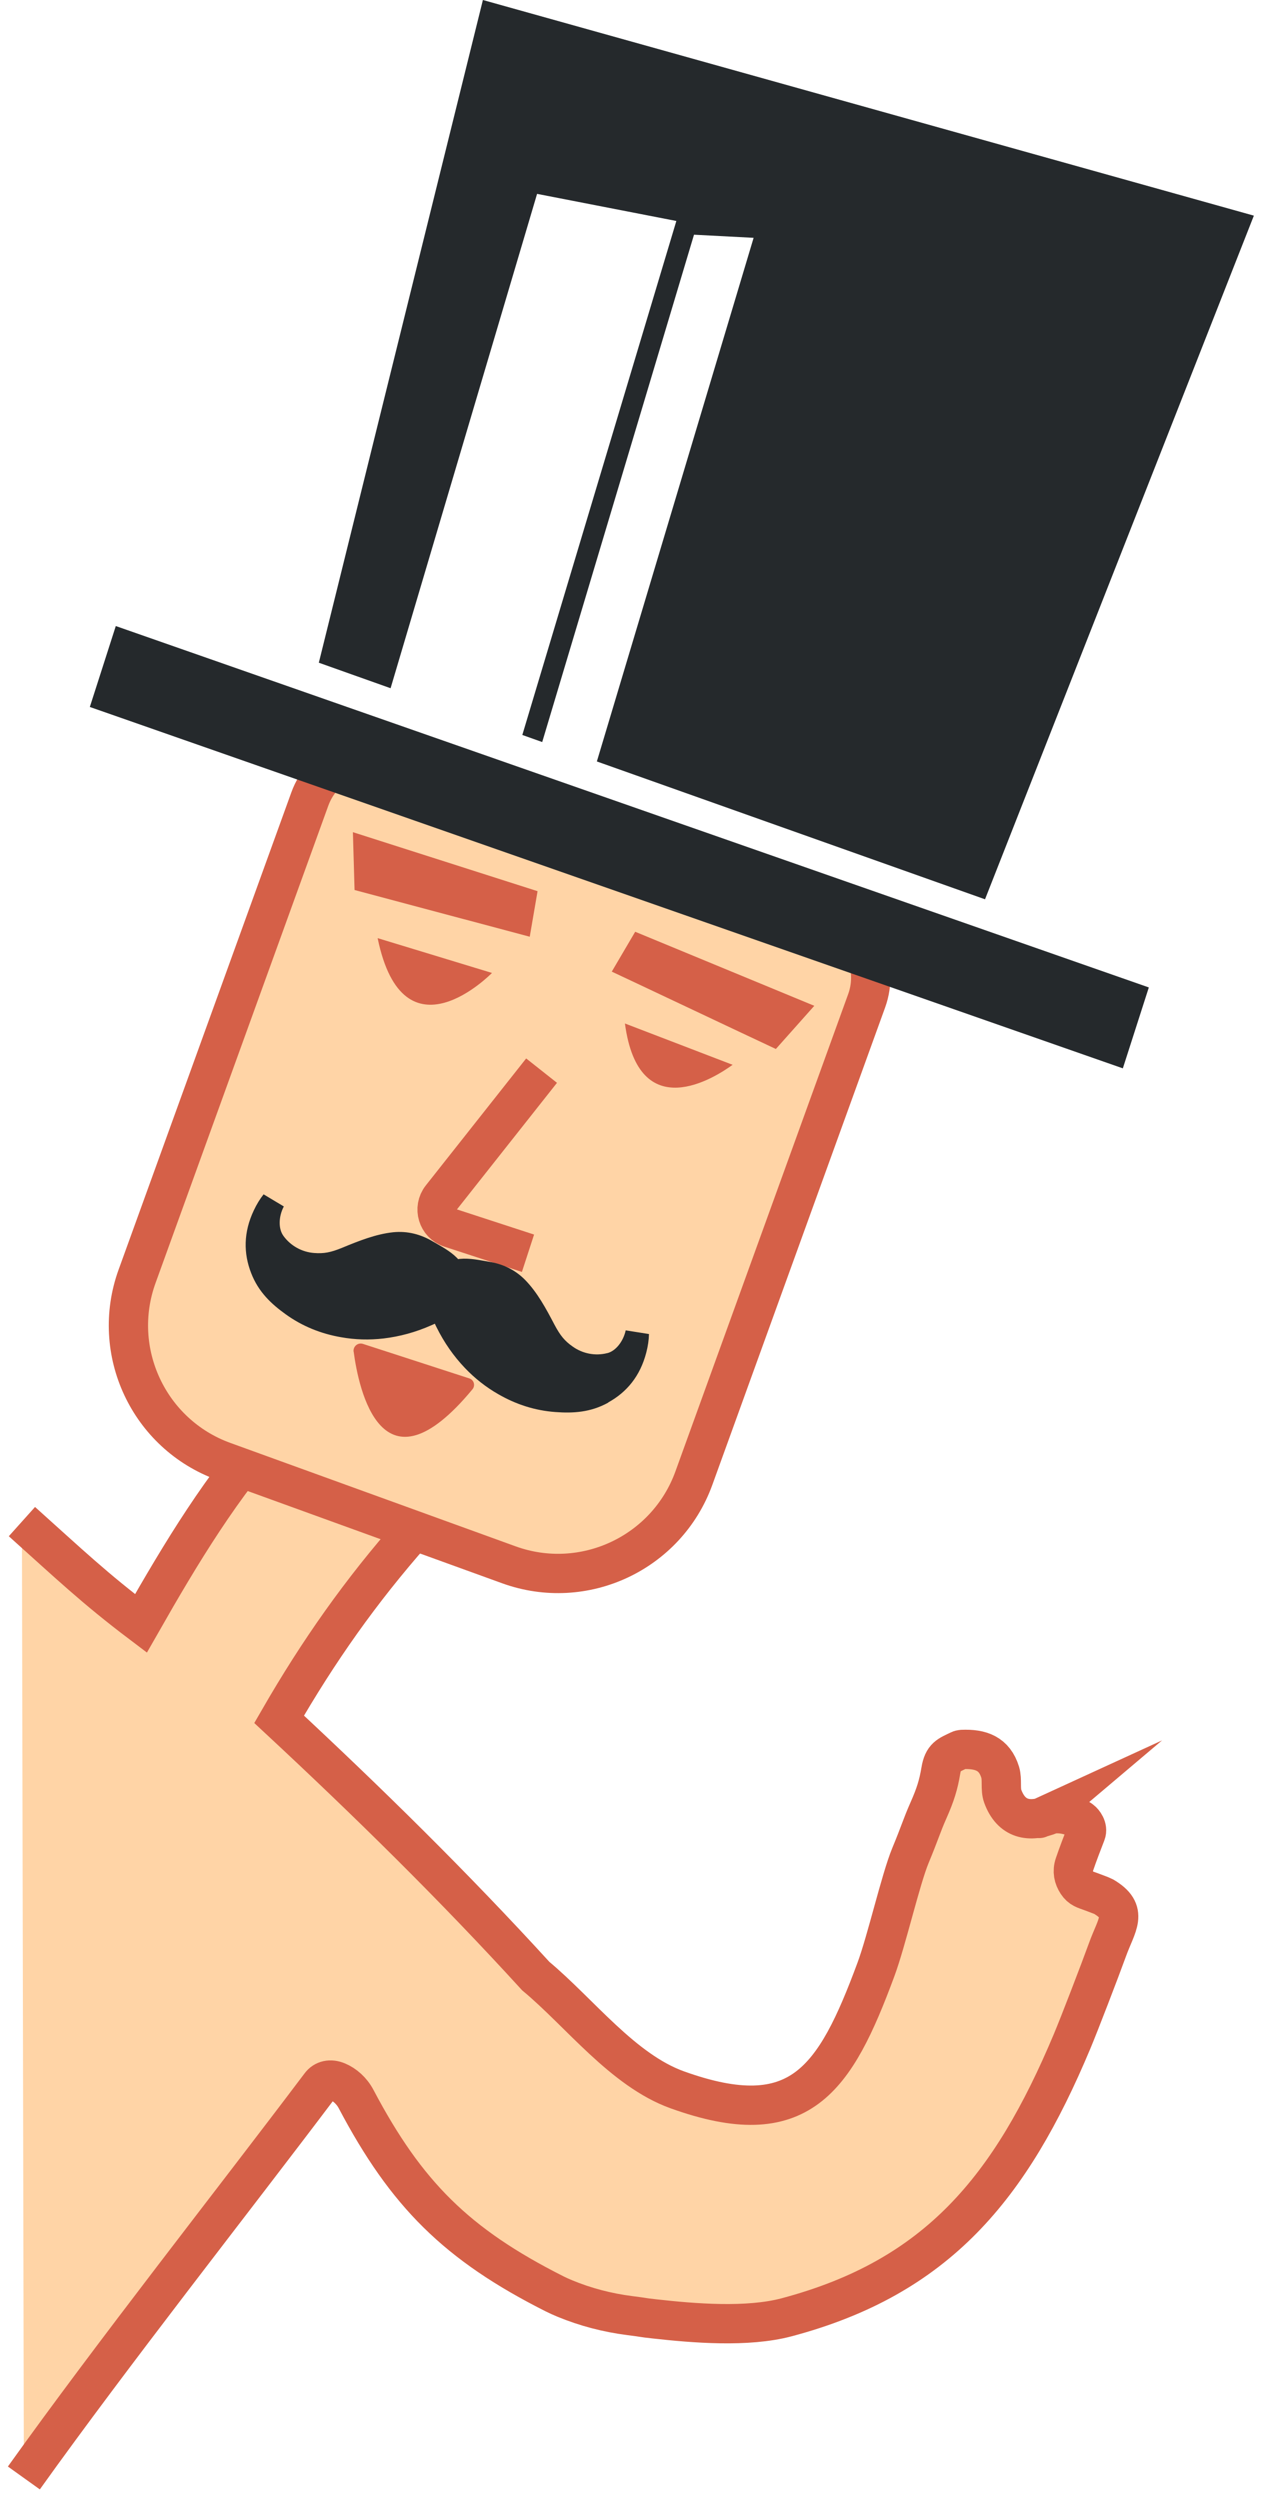<svg width="58" height="114" viewBox="0 0 58 114" fill="none" xmlns="http://www.w3.org/2000/svg">
<path d="M1 69.388C3.182 71.345 4.32 72.433 6.432 74.03C8.301 70.754 10.103 67.763 12.639 64.936C14.707 66.574 16.775 68.212 18.843 69.853C16.462 72.55 14.533 75.291 12.737 78.403C16.797 82.178 20.695 86.004 24.449 90.114C26.46 91.787 28.42 94.405 30.905 95.3C36.499 97.311 38.102 94.854 39.97 89.817C40.461 88.495 41.096 85.707 41.545 84.619C41.997 83.531 42.051 83.275 42.37 82.554C42.69 81.833 42.826 81.384 42.933 80.749C43.038 80.113 43.275 80.05 43.777 79.81C43.815 79.791 43.86 79.781 43.901 79.778C44.758 79.743 45.38 79.965 45.643 80.821C45.744 81.157 45.64 81.587 45.757 81.909C46.146 82.975 46.971 83.139 47.951 82.741C47.967 82.734 47.597 82.839 47.591 82.845C47.205 83.022 47.584 82.851 47.591 82.845C48.125 82.598 48.754 82.703 49.314 82.99C49.32 82.99 49.247 82.937 49.346 83.01C49.444 83.082 49.658 83.348 49.557 83.607C49.39 84.04 49.181 84.578 49.032 85.02C48.925 85.337 48.988 85.618 49.153 85.871C49.32 86.124 49.494 86.156 49.791 86.266C49.848 86.288 50.297 86.453 50.351 86.484C51.527 87.171 50.952 87.759 50.538 88.91C50.183 89.89 49.254 92.302 48.922 93.093C46.111 99.787 42.756 103.853 35.892 105.674C34.105 106.148 31.661 105.946 29.878 105.747C29.188 105.671 29.555 105.699 28.733 105.595C27.715 105.465 26.716 105.206 25.77 104.814C25.603 104.744 25.448 104.675 25.309 104.605C20.835 102.351 18.542 100.058 16.253 95.727C16.047 95.335 15.722 95.059 15.399 94.924C15.074 94.787 14.786 94.86 14.618 95.085C10.514 100.526 5.234 107.207 1.089 113" fill="#FFD4A6"/>
<path d="M1 69.388C3.182 71.345 4.32 72.433 6.432 74.03C8.301 70.754 10.103 67.763 12.639 64.936C14.707 66.574 16.775 68.212 18.843 69.853C16.462 72.55 14.533 75.291 12.737 78.403C16.797 82.178 20.695 86.004 24.449 90.114C26.46 91.787 28.42 94.405 30.905 95.3C36.499 97.311 38.102 94.854 39.97 89.817C40.461 88.495 41.096 85.707 41.545 84.619C41.997 83.531 42.051 83.275 42.37 82.554C42.69 81.833 42.826 81.384 42.933 80.749C43.038 80.113 43.275 80.05 43.777 79.81C43.815 79.791 43.86 79.781 43.901 79.778C44.758 79.743 45.38 79.965 45.643 80.821C45.744 81.157 45.64 81.587 45.757 81.909C46.146 82.975 46.971 83.139 47.951 82.741C47.967 82.734 47.597 82.839 47.591 82.845M47.591 82.845C47.205 83.022 47.584 82.851 47.591 82.845ZM47.591 82.845C48.125 82.598 48.754 82.703 49.314 82.99C49.32 82.99 49.247 82.937 49.346 83.01C49.444 83.082 49.658 83.348 49.557 83.607C49.39 84.04 49.181 84.578 49.032 85.02C48.925 85.337 48.988 85.618 49.153 85.871C49.32 86.124 49.494 86.156 49.791 86.266C49.848 86.288 50.297 86.453 50.351 86.484C51.527 87.171 50.952 87.759 50.538 88.91C50.183 89.89 49.254 92.302 48.922 93.093C46.111 99.787 42.756 103.853 35.892 105.674C34.105 106.148 31.661 105.946 29.878 105.747C29.188 105.671 29.555 105.699 28.733 105.595C27.715 105.465 26.716 105.206 25.77 104.814C25.603 104.744 25.448 104.675 25.309 104.605C20.835 102.351 18.542 100.058 16.253 95.727C16.047 95.335 15.722 95.059 15.399 94.924C15.074 94.787 14.786 94.86 14.618 95.085C10.514 100.526 5.234 107.207 1.089 113" stroke="#D56048" stroke-width="1.793" stroke-miterlimit="10"/>
<path d="M18.107 34.578L37.69 41.671C39.298 42.253 40.131 44.031 39.548 45.639L31.665 67.404C30.426 70.826 26.643 72.597 23.221 71.358L10.209 66.644C6.787 65.405 5.016 61.623 6.256 58.201L14.139 36.436C14.721 34.828 16.499 33.995 18.107 34.578Z" fill="#FFD4A6" stroke="#D56048" stroke-width="1.793" stroke-miterlimit="10"/>
<path d="M51.239 48.719L4.099 32.239L5.284 28.549L52.425 45.029L51.239 48.719Z" fill="#25292C"/>
<path d="M57.218 9.834L44.95 41.01L27.237 34.724L34.39 10.845L31.67 10.703L24.743 33.839L23.835 33.516L30.864 10.077L24.509 8.841L17.824 31.385L14.549 30.221L22.036 0L57.218 9.834Z" fill="#25292C"/>
<path d="M16.18 40.586L16.104 37.949L24.531 40.64L24.174 42.717" fill="#D56048"/>
<path d="M33.858 47.109L35.405 47.836L37.159 45.867L28.986 42.49L27.917 44.308L29.1 44.864" fill="#D56048"/>
<path d="M28.518 46.673C29.144 51.381 32.638 49.136 33.431 48.557L28.518 46.673Z" fill="#D56048"/>
<path d="M24.714 48.823L20.136 54.612C19.756 55.093 19.971 55.807 20.553 55.997L24.094 57.151" stroke="#D56048" stroke-width="1.793" stroke-miterlimit="10"/>
<path d="M27.762 63.959C26.95 64.411 26.143 64.452 25.346 64.392C24.404 64.323 23.541 64.041 22.735 63.576C22.175 63.257 21.666 62.855 21.211 62.378C20.702 61.844 20.268 61.224 19.921 60.525C19.895 60.474 19.867 60.421 19.845 60.364C19.791 60.389 19.734 60.414 19.68 60.437C18.966 60.753 18.239 60.949 17.502 61.037C16.847 61.113 16.199 61.094 15.564 60.98C14.65 60.822 13.802 60.484 13.037 59.934C12.389 59.469 11.795 58.922 11.46 58.053C11.112 57.161 11.105 56.2 11.583 55.194C11.712 54.919 11.861 54.676 12.029 54.464L12.952 55.017C12.712 55.469 12.696 56.026 12.927 56.348C12.927 56.351 12.93 56.351 12.933 56.358C13.262 56.813 13.78 57.098 14.337 57.139C14.776 57.173 15.086 57.117 15.611 56.902C16.379 56.585 17.154 56.276 17.941 56.193C18.602 56.127 19.206 56.288 19.763 56.62C20.101 56.819 20.531 57.038 20.847 57.357C20.866 57.376 20.885 57.398 20.907 57.42C20.936 57.411 20.961 57.411 20.989 57.407C21.438 57.363 21.91 57.471 22.295 57.534C22.934 57.635 23.503 57.898 23.968 58.372C24.521 58.938 24.916 59.671 25.302 60.408C25.568 60.908 25.77 61.151 26.131 61.404C26.586 61.73 27.165 61.844 27.709 61.705C27.712 61.705 27.715 61.705 27.718 61.705C28.101 61.606 28.445 61.167 28.553 60.667L29.615 60.835C29.609 61.104 29.568 61.388 29.492 61.679C29.213 62.757 28.597 63.491 27.756 63.953L27.762 63.959Z" fill="#25292C"/>
<path d="M16.139 61.638C16.364 63.333 17.404 68.376 21.562 63.352C21.701 63.184 21.628 62.925 21.419 62.859L16.563 61.284C16.332 61.208 16.104 61.401 16.136 61.641L16.139 61.638Z" fill="#D56048"/>
<path d="M17.233 42.781L22.45 44.368C22.45 44.368 18.413 48.516 17.233 42.781Z" fill="#D56048"/>
</svg>
